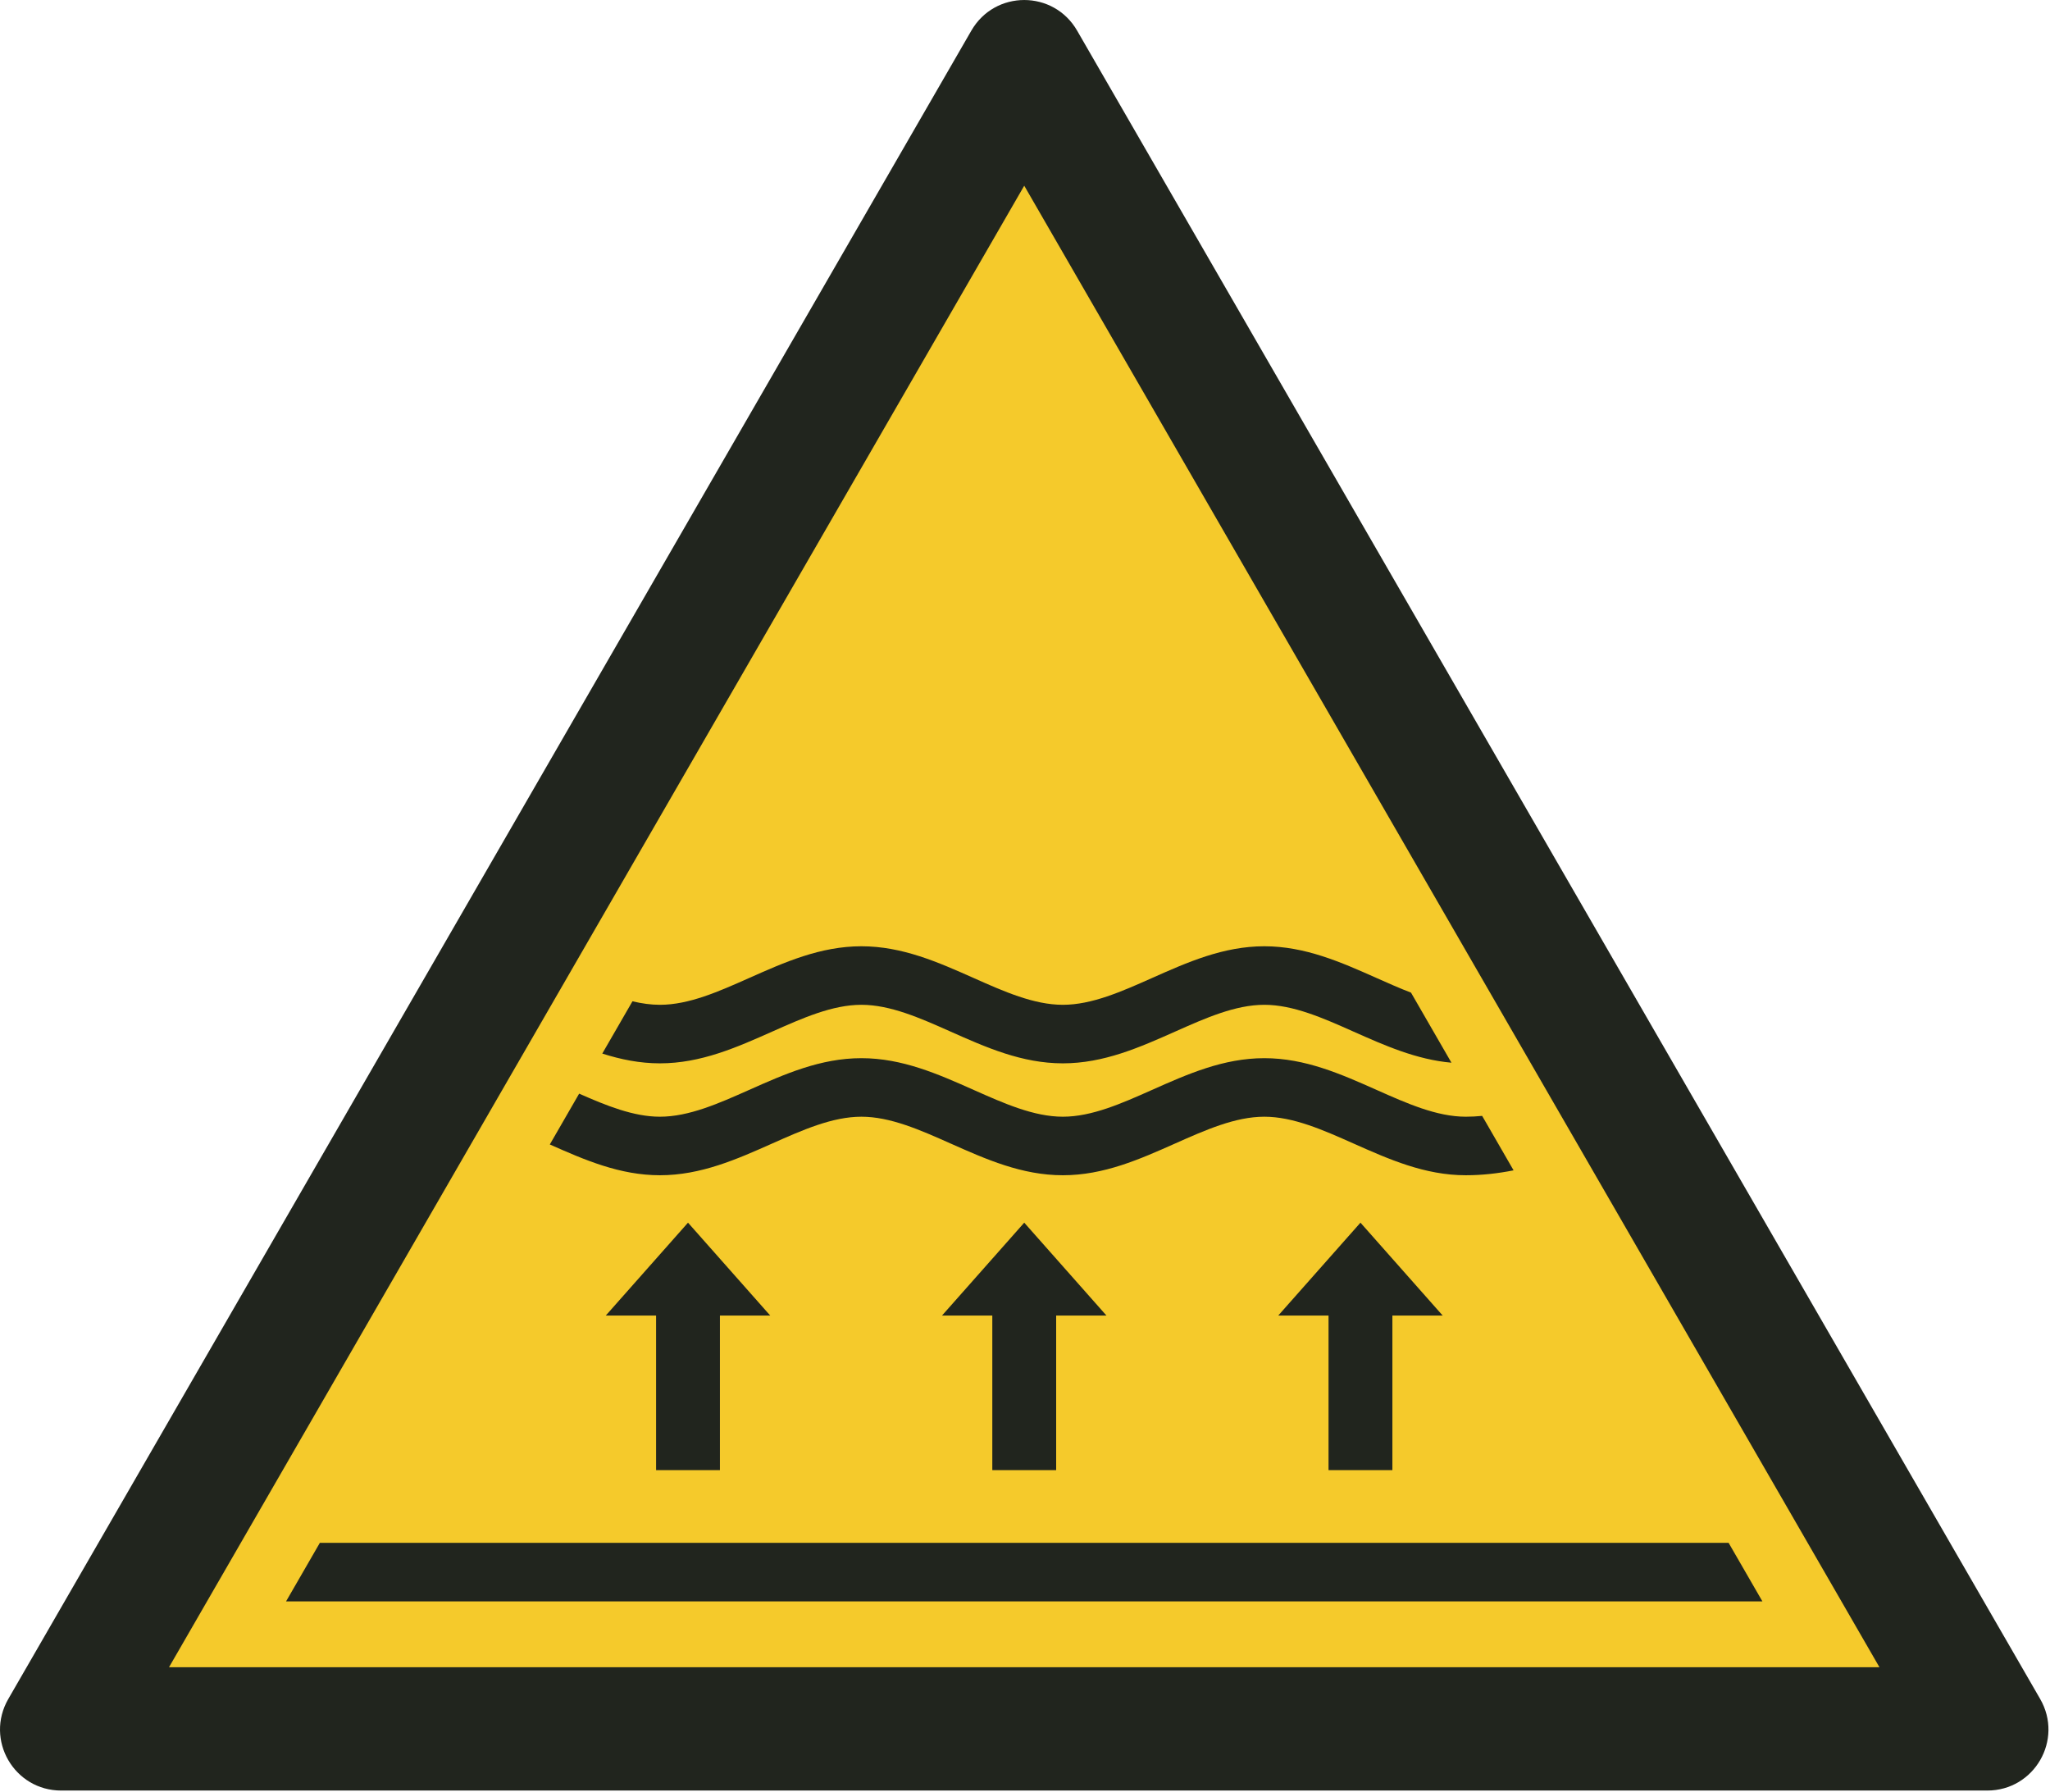 <?xml version="1.0" encoding="UTF-8"?>
<!DOCTYPE svg PUBLIC "-//W3C//DTD SVG 1.1//EN" "http://www.w3.org/Graphics/SVG/1.1/DTD/svg11.dtd">
<!-- Creator: Corel DESIGNER -->
<svg xmlns="http://www.w3.org/2000/svg" xml:space="preserve" width="40mm" height="34.958mm" version="1.1" style="shape-rendering:geometricPrecision; text-rendering:geometricPrecision; image-rendering:optimizeQuality; fill-rule:evenodd; clip-rule:evenodd"
viewBox="0 0 4000 3495.78"
 xmlns:xlink="http://www.w3.org/1999/xlink"
 xmlns:xodm="http://www.corel.com/coreldraw/odm/2003">
 <defs>
  <style type="text/css">
   <![CDATA[
    .fil0 {fill:#F5CA2B}
    .fil1 {fill:#21251E}
   ]]>
  </style>
 </defs>
<symbol id="ISO_x0020_7010_x0020_W078" viewBox="-1500 -9770.02 7000 6117.6">
 <polygon class="fil0" points="5290.4,-3863.86 -1288.06,-3863.85 2001.17,-9560.99 "/>
 <path class="fil1" d="M-922.41 -4073.84l2922.41 -5061.74 2922.4 5061.74 -5844.81 0zm6213.22 421.41l-6581.62 0.01c-161.14,0 -261.32,-173.49 -180.75,-313.05l3290.81 -5699.88c80.57,-139.55 280.93,-139.55 361.5,0l3290.81 5699.87c80.57,139.56 -19.61,313.05 -180.75,313.05z"/>
 <polygon class="fil1" points="4407.06,-4498.67 -407.05,-4498.67 -522.52,-4298.67 4522.53,-4298.67 "/>
 <polygon class="fil1" points="2109.11,-4747.12 2109.11,-5275.28 2280.99,-5275.28 2000.01,-5592.66 1719.02,-5275.28 1890.9,-5275.28 1890.9,-4747.12 "/>
 <polygon class="fil1" points="960.15,-4747.12 960.15,-5275.28 1132.03,-5275.28 851.05,-5592.66 570.06,-5275.28 741.94,-5275.28 741.94,-4747.12 "/>
 <polygon class="fil1" points="3258.07,-4747.12 3258.07,-5275.28 3429.95,-5275.28 3148.97,-5592.66 2867.98,-5275.28 3039.86,-5275.28 3039.86,-4747.12 "/>
 <path class="fil1" d="M755.13 -6137.02c139.92,0 262.38,-54.49 384.84,-108.98 102.27,-45.5 204.55,-91.02 303.58,-91.02 99.02,0 201.31,45.52 303.58,91.02 122.44,54.48 244.91,108.98 384.83,108.98 139.92,0 262.38,-54.49 384.84,-108.98 102.27,-45.5 204.55,-91.02 303.58,-91.02 99.02,0 201.31,45.52 303.58,91.02 107.97,48.04 215.97,96.1 335.93,106.79l-138.24 -239.44c-38.69,-14.8 -77.56,-32.1 -116.43,-49.39 -122.46,-54.49 -244.92,-108.98 -384.84,-108.98 -139.92,0 -262.39,54.5 -384.84,108.98 -102.27,45.5 -204.56,91.02 -303.58,91.02 -99.02,0 -201.31,-45.52 -303.57,-91.02 -122.46,-54.49 -244.92,-108.98 -384.84,-108.98 -139.92,0 -262.39,54.5 -384.84,108.98 -102.27,45.5 -204.56,91.02 -303.58,91.02 -31.01,0 -62.34,-4.46 -93.89,-11.99l-103.1 178.57c62.8,20.08 127.76,33.42 196.99,33.42zm303.58 91.32c-102.27,45.5 -204.56,91.02 -303.58,91.02 -90.14,0 -182.99,-37.72 -276.06,-78.81l-100.24 173.62c119.61,53.19 239.63,105.19 376.3,105.19 139.92,0 262.38,-54.49 384.84,-108.98 102.27,-45.5 204.55,-91.02 303.58,-91.02 99.02,0 201.31,45.52 303.58,91.02 122.44,54.48 244.91,108.98 384.83,108.98 139.92,0 262.38,-54.49 384.84,-108.98 102.27,-45.5 204.55,-91.02 303.58,-91.02 99.02,0 201.31,45.52 303.58,91.02 122.44,54.48 244.91,108.98 384.83,108.98 56.07,0 110.36,-6.25 163.43,-16.77l-107.41 -186.03c-18.69,1.82 -37.36,2.8 -56.02,2.8 -99.02,0 -201.31,-45.52 -303.57,-91.02 -122.46,-54.49 -244.92,-108.98 -384.84,-108.98 -139.92,0 -262.39,54.5 -384.84,108.98 -102.27,45.5 -204.56,91.02 -303.58,91.02 -99.02,0 -201.31,-45.52 -303.57,-91.02 -122.46,-54.49 -244.92,-108.98 -384.84,-108.98 -139.92,0 -262.39,54.5 -384.84,108.98z"/>
</symbol>
 <g id="Ebene_x0020_1">
  <use transform="scale(0.571 0.571)" y="0.01" width="7000" height="6117.6" xlink:href="#ISO_x0020_7010_x0020_W078"/>
 </g>
</svg>

